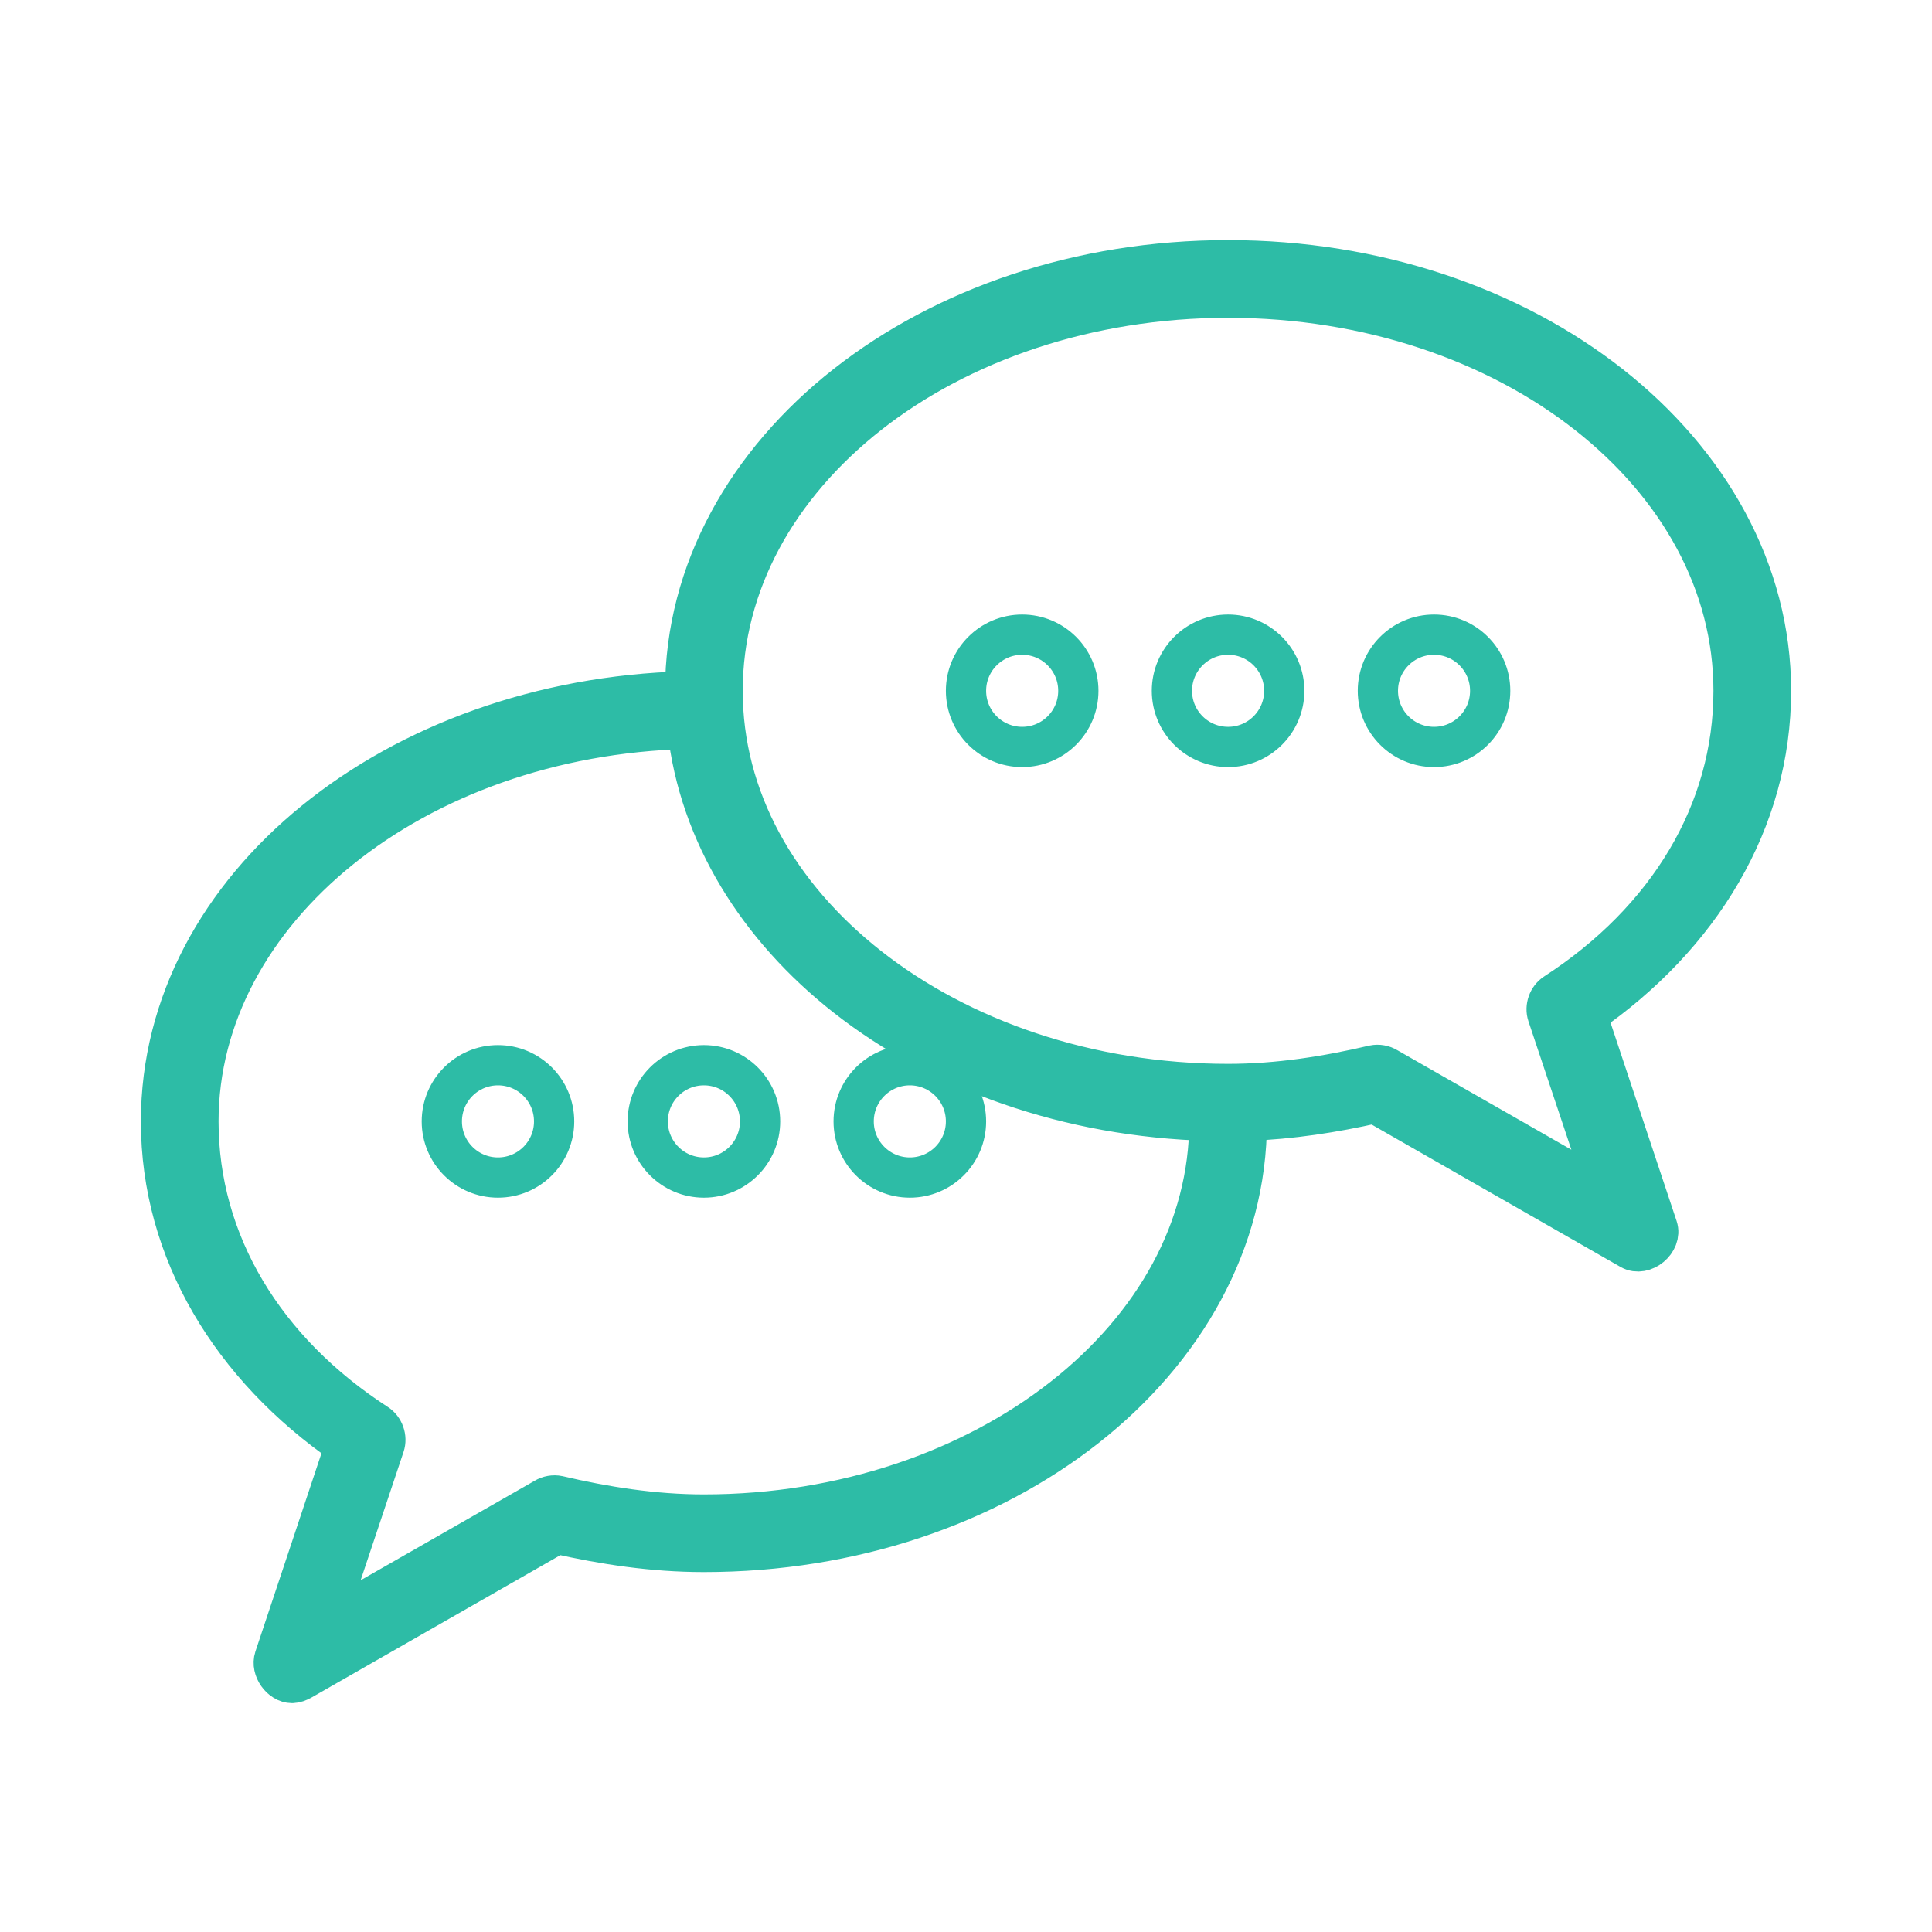 <?xml version="1.0" encoding="UTF-8" standalone="no"?>
<svg width="48px" height="48px" viewBox="0 0 48 48" version="1.1" xmlns="http://www.w3.org/2000/svg" xmlns:xlink="http://www.w3.org/1999/xlink">
    <!-- Generator: Sketch 3.6.1 (26313) - http://www.bohemiancoding.com/sketch -->
    <title>menu_icon_message</title>
    <desc>Created with Sketch.</desc>
    <defs></defs>
    <g id="Page-1" stroke="none" stroke-width="1" fill="none" fill-rule="evenodd">
        <g id="menu_icon_message" stroke="#2DBCA6">
            <g id="1467800298_talk_thin_convert" transform="translate(4, 6)">
                <g id="svg2">
                    <g id="layer1" transform="translate(0, 0.297)">
                        <path d="M26.512,0.168 C22.817,0.168 19.467,1.342 17.02,3.264 C14.573,5.187 13.023,7.881 13.023,10.866 C13.023,10.871 13.023,10.876 13.023,10.881 C5.846,11.074 0,15.718 0,21.564 C0,24.798 1.757,27.667 4.578,29.616 L2.82,34.892 C2.728,35.169 2.982,35.517 3.256,35.517 C3.333,35.517 3.417,35.484 3.488,35.445 L9.84,31.811 C10.996,32.072 12.21,32.261 13.488,32.261 C17.183,32.261 20.533,31.088 22.98,29.166 C25.427,27.243 26.977,24.549 26.977,21.564 L26.977,21.549 C28.084,21.51 29.146,21.342 30.16,21.113 L36.512,24.747 C36.837,24.929 37.297,24.548 37.18,24.195 L35.422,18.918 C38.243,16.97 40,14.1 40,10.866 C40,7.881 38.45,5.187 36.003,3.264 C33.556,1.342 30.207,0.168 26.512,0.168 L26.512,0.168 Z M26.512,1.099 C30.009,1.099 33.17,2.21 35.436,3.991 C37.702,5.772 39.07,8.2 39.07,10.866 C39.07,13.878 37.428,16.574 34.637,18.381 C34.465,18.492 34.383,18.724 34.448,18.918 L35.93,23.352 L30.465,20.227 C30.366,20.167 30.244,20.145 30.131,20.168 C28.975,20.439 27.762,20.634 26.512,20.634 C23.014,20.634 19.854,19.507 17.587,17.727 C15.321,15.946 13.953,13.532 13.953,10.866 C13.953,8.2 15.321,5.772 17.587,3.991 C19.854,2.21 23.014,1.099 26.512,1.099 L26.512,1.099 Z M21.395,9.471 C20.625,9.471 20,10.096 20,10.866 C20,11.637 20.625,12.261 21.395,12.261 C22.166,12.261 22.791,11.637 22.791,10.866 C22.791,10.096 22.166,9.471 21.395,9.471 L21.395,9.471 Z M26.512,9.471 C25.741,9.471 25.116,10.096 25.116,10.866 C25.116,11.637 25.741,12.261 26.512,12.261 C27.282,12.261 27.907,11.637 27.907,10.866 C27.907,10.096 27.282,9.471 26.512,9.471 L26.512,9.471 Z M31.628,9.471 C30.857,9.471 30.233,10.096 30.233,10.866 C30.233,11.637 30.857,12.261 31.628,12.261 C32.399,12.261 33.023,11.637 33.023,10.866 C33.023,10.096 32.399,9.471 31.628,9.471 L31.628,9.471 Z M13.081,11.811 C13.37,14.418 14.834,16.75 17.02,18.468 C19.363,20.309 22.538,21.454 26.047,21.549 L26.047,21.564 C26.047,24.229 24.679,26.644 22.413,28.424 C20.146,30.205 16.986,31.331 13.488,31.331 C12.238,31.331 11.025,31.137 9.869,30.866 C9.756,30.843 9.634,30.864 9.535,30.924 L4.07,34.049 L5.552,29.616 C5.617,29.422 5.535,29.189 5.363,29.078 C2.572,27.272 0.93,24.576 0.93,21.564 C0.93,16.338 6.281,11.982 13.081,11.811 L13.081,11.811 Z M8.372,20.168 C7.601,20.168 6.977,20.793 6.977,21.564 C6.977,22.334 7.601,22.959 8.372,22.959 C9.143,22.959 9.767,22.334 9.767,21.564 C9.767,20.793 9.143,20.168 8.372,20.168 L8.372,20.168 Z M13.488,20.168 C12.718,20.168 12.093,20.793 12.093,21.564 C12.093,22.334 12.718,22.959 13.488,22.959 C14.259,22.959 14.884,22.334 14.884,21.564 C14.884,20.793 14.259,20.168 13.488,20.168 L13.488,20.168 Z M18.605,20.168 C17.834,20.168 17.209,20.793 17.209,21.564 C17.209,22.334 17.834,22.959 18.605,22.959 C19.375,22.959 20,22.334 20,21.564 C20,20.793 19.375,20.168 18.605,20.168 L18.605,20.168 Z" id="path3013"></path>
                    </g>
                </g>
            </g>
        </g>
    </g>
</svg>